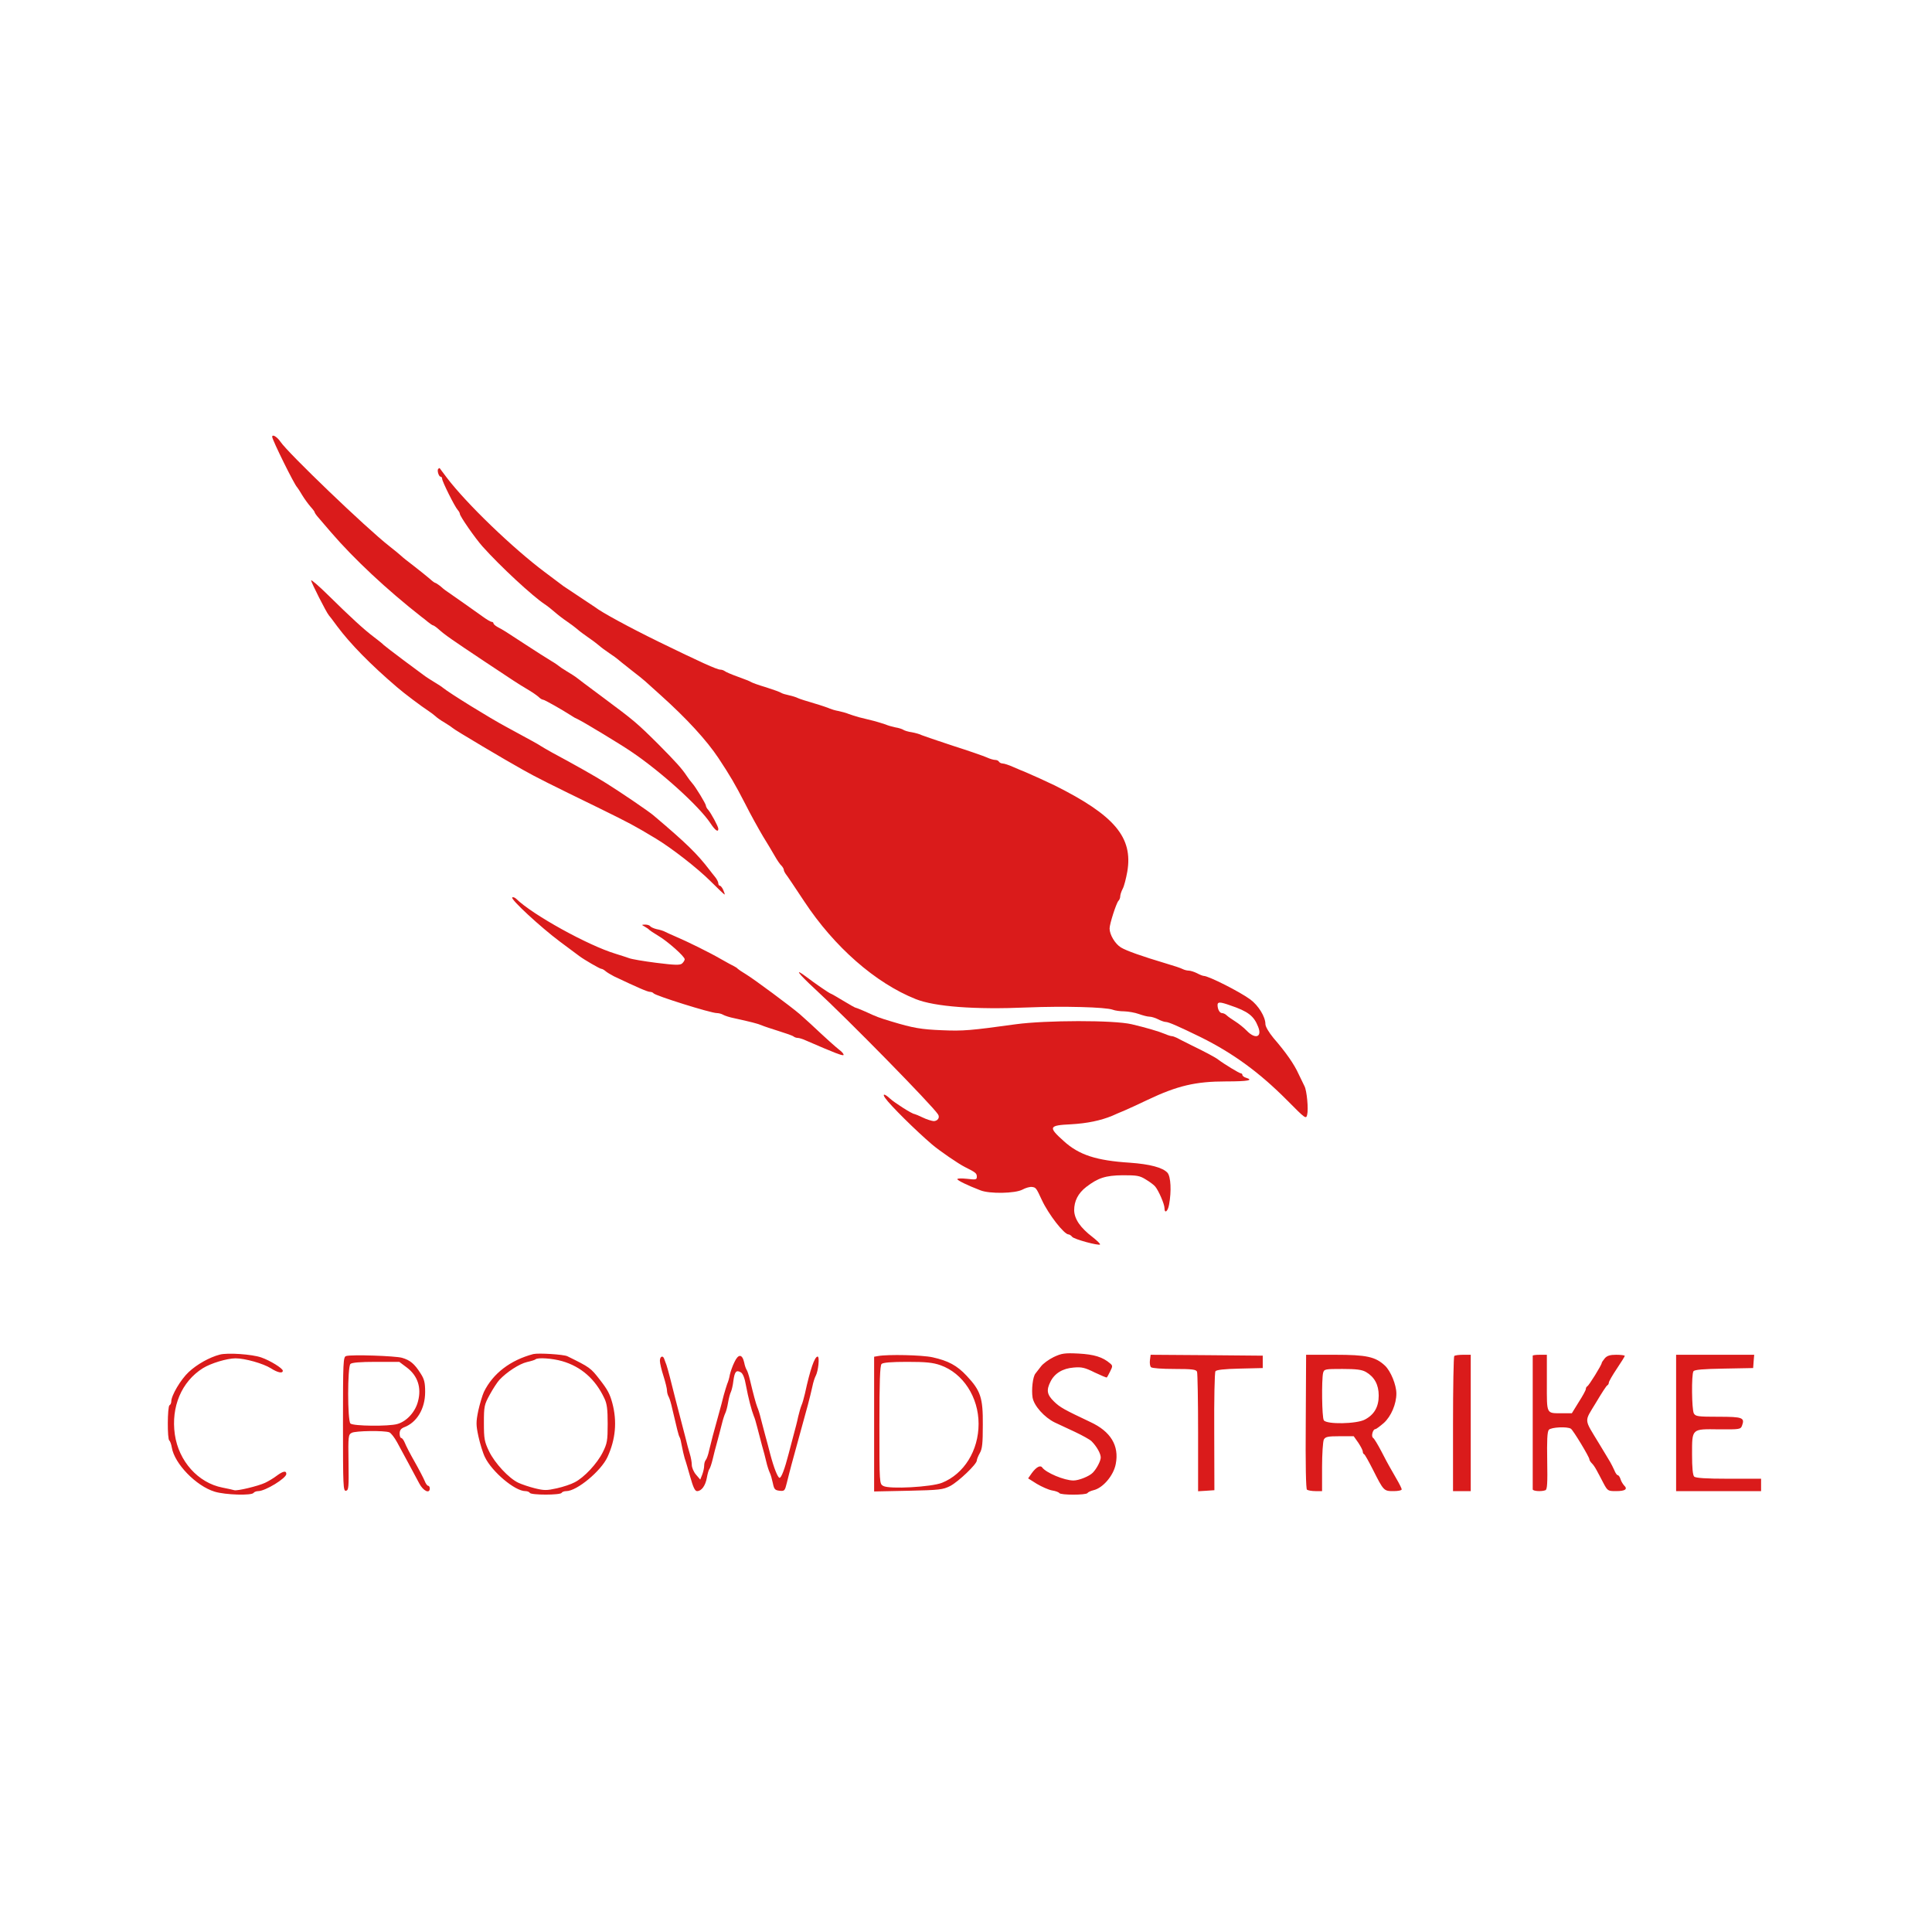 <svg xmlns="http://www.w3.org/2000/svg" xmlns:xlink="http://www.w3.org/1999/xlink" width="200" zoomAndPan="magnify" viewBox="0 0 150 150" height="200" preserveAspectRatio="xMidYMid meet" version="1.0"><defs><clipPath id="3e447dd61d"><path d="M 21 33.652 L 56 33.652 L 56 65 L 21 65 Z M 21 33.652 " clip-rule="nonzero"/></clipPath><clipPath id="a765efb95f"><path d="M 13 75 L 136.73 75 L 136.73 116.152 L 13 116.152 Z M 13 75 " clip-rule="nonzero"/></clipPath></defs><g clip-path="url(#3e447dd61d)"><path fill="#da1b1b" d="M 21.133 33.914 C 21.133 34.148 22.863 37.652 23.07 37.832 C 23.113 37.875 23.289 38.148 23.469 38.453 C 23.648 38.754 23.949 39.152 24.113 39.344 C 24.293 39.539 24.43 39.73 24.43 39.77 C 24.43 39.812 24.555 40.004 24.719 40.184 C 24.871 40.363 25.324 40.883 25.711 41.34 C 27.484 43.398 30.039 45.793 32.746 47.91 C 32.828 47.965 33.035 48.129 33.215 48.281 C 33.395 48.43 33.586 48.555 33.629 48.555 C 33.668 48.555 33.875 48.691 34.055 48.855 C 34.547 49.297 35.043 49.641 37.641 51.371 C 40.047 52.965 40.086 53.008 41.062 53.586 C 41.406 53.793 41.766 54.051 41.859 54.148 C 41.957 54.246 42.109 54.328 42.176 54.328 C 42.273 54.328 43.66 55.109 44.363 55.566 C 44.473 55.648 44.719 55.785 44.91 55.867 C 45.406 56.113 48.156 57.777 48.969 58.328 C 51.305 59.895 54.258 62.574 55.152 63.906 C 55.523 64.473 55.77 64.648 55.77 64.348 C 55.77 64.168 55.207 63.137 54.988 62.879 C 54.891 62.781 54.809 62.629 54.809 62.562 C 54.809 62.41 53.984 61.062 53.738 60.801 C 53.641 60.691 53.449 60.445 53.324 60.25 C 52.953 59.688 52.5 59.18 51.098 57.766 C 49.406 56.086 49.215 55.938 46.836 54.164 C 45.738 53.352 44.789 52.637 44.707 52.566 C 44.637 52.512 44.32 52.309 44.02 52.129 C 43.715 51.949 43.441 51.758 43.398 51.715 C 43.359 51.676 43.082 51.48 42.781 51.305 C 42.48 51.125 41.613 50.574 40.855 50.078 C 39.332 49.078 39.07 48.91 38.629 48.68 C 38.453 48.582 38.312 48.457 38.312 48.391 C 38.312 48.336 38.246 48.281 38.176 48.281 C 38.094 48.281 37.766 48.086 37.449 47.852 C 36.914 47.469 35.262 46.301 34.699 45.914 C 34.547 45.82 34.312 45.625 34.164 45.488 C 34 45.367 33.832 45.254 33.793 45.254 C 33.75 45.254 33.559 45.117 33.367 44.938 C 33.172 44.773 32.637 44.336 32.172 43.977 C 31.703 43.621 31.234 43.25 31.141 43.152 C 31.043 43.055 30.617 42.711 30.203 42.383 C 28.43 40.996 22.383 35.195 21.777 34.301 C 21.516 33.914 21.133 33.684 21.133 33.914 Z M 21.133 33.914 " fill-opacity="1" fill-rule="nonzero"/></g><path fill="#da1b1b" d="M 34.027 36.402 C 33.914 36.512 34.066 37.008 34.203 37.008 C 34.273 37.008 34.328 37.078 34.328 37.172 C 34.328 37.379 35.316 39.359 35.539 39.594 C 35.621 39.688 35.703 39.824 35.703 39.895 C 35.703 40.074 36.883 41.777 37.461 42.426 C 38.836 43.965 41.34 46.285 42.301 46.918 C 42.492 47.043 42.836 47.316 43.055 47.508 C 43.289 47.715 43.715 48.047 44.02 48.25 C 44.32 48.457 44.691 48.734 44.828 48.855 C 44.98 48.996 45.352 49.27 45.652 49.477 C 45.969 49.695 46.34 49.969 46.48 50.094 C 46.629 50.23 47 50.508 47.305 50.711 C 47.621 50.918 47.895 51.125 47.938 51.164 C 47.977 51.207 48.445 51.578 48.969 51.992 C 49.504 52.402 49.996 52.801 50.082 52.883 C 50.164 52.953 50.711 53.449 51.305 53.984 C 53.309 55.785 54.852 57.461 55.785 58.863 C 56.691 60.238 57.051 60.844 57.859 62.41 C 58.285 63.262 58.918 64.391 59.234 64.926 C 59.566 65.461 59.977 66.148 60.156 66.465 C 60.336 66.781 60.566 67.125 60.68 67.219 C 60.773 67.316 60.855 67.469 60.855 67.535 C 60.855 67.605 60.926 67.742 60.992 67.84 C 61.078 67.934 61.723 68.898 62.449 69.996 C 64.773 73.516 67.965 76.32 71.098 77.57 C 72.582 78.16 75.688 78.395 79.758 78.219 C 82.59 78.105 85.832 78.188 86.395 78.395 C 86.574 78.465 86.973 78.52 87.289 78.52 C 87.605 78.531 88.113 78.617 88.418 78.727 C 88.719 78.836 89.09 78.934 89.242 78.934 C 89.391 78.934 89.695 79.027 89.914 79.137 C 90.121 79.246 90.395 79.344 90.504 79.344 C 90.727 79.344 91.48 79.676 93.227 80.527 C 95.742 81.777 97.777 83.262 99.922 85.418 C 101.352 86.863 101.406 86.902 101.488 86.547 C 101.598 86.121 101.461 84.664 101.281 84.332 C 101.215 84.195 101.008 83.77 100.828 83.398 C 100.484 82.629 99.84 81.707 98.875 80.594 C 98.504 80.141 98.246 79.703 98.246 79.508 C 98.246 78.945 97.707 78.066 97.074 77.598 C 96.277 77.008 93.832 75.77 93.461 75.77 C 93.391 75.77 93.145 75.676 92.938 75.562 C 92.719 75.453 92.43 75.359 92.293 75.359 C 92.168 75.359 91.949 75.305 91.812 75.234 C 91.688 75.164 91.109 74.973 90.547 74.809 C 88.664 74.246 87.453 73.82 87.027 73.559 C 86.574 73.281 86.148 72.566 86.148 72.086 C 86.148 71.73 86.672 70.105 86.836 69.941 C 86.918 69.859 86.973 69.707 86.973 69.598 C 86.973 69.477 87.055 69.215 87.164 69.008 C 87.273 68.816 87.426 68.211 87.523 67.676 C 87.977 65.008 86.531 63.305 81.887 60.98 C 81.27 60.68 80.141 60.168 79.621 59.949 C 79.469 59.895 79.055 59.715 78.699 59.562 C 78.34 59.398 77.957 59.277 77.848 59.277 C 77.734 59.277 77.598 59.207 77.559 59.137 C 77.516 59.055 77.379 59 77.254 59 C 77.145 59 76.855 58.918 76.621 58.809 C 76.375 58.699 75.191 58.285 73.984 57.902 C 72.773 57.504 71.688 57.133 71.562 57.078 C 71.441 57.008 71.098 56.91 70.809 56.855 C 70.508 56.816 70.219 56.719 70.137 56.664 C 70.066 56.609 69.777 56.512 69.516 56.473 C 69.254 56.418 68.91 56.32 68.762 56.25 C 68.609 56.195 68.211 56.074 67.867 55.977 C 67.523 55.895 67 55.758 66.699 55.688 C 66.395 55.605 66.023 55.48 65.875 55.426 C 65.723 55.359 65.379 55.262 65.117 55.207 C 64.855 55.164 64.555 55.07 64.43 55.016 C 64.32 54.961 63.758 54.766 63.195 54.602 C 62.629 54.438 62.066 54.258 61.957 54.203 C 61.832 54.137 61.531 54.039 61.27 53.984 C 61.008 53.93 60.734 53.848 60.652 53.793 C 60.582 53.738 60.047 53.543 59.48 53.363 C 58.918 53.199 58.395 53.008 58.312 52.953 C 58.246 52.898 57.777 52.719 57.281 52.539 C 56.789 52.363 56.336 52.168 56.266 52.102 C 56.184 52.047 56.047 51.992 55.938 51.992 C 55.66 51.992 54.367 51.398 51.098 49.805 C 48.801 48.68 46.684 47.523 46.219 47.152 C 46.148 47.098 45.586 46.727 44.98 46.328 C 44.375 45.93 43.824 45.559 43.742 45.504 C 43.676 45.449 43.027 44.965 42.312 44.43 C 39.828 42.574 36.211 39.098 34.684 37.078 C 34.398 36.691 34.148 36.375 34.137 36.348 C 34.109 36.336 34.066 36.363 34.027 36.402 Z M 95.496 78.051 C 96.898 78.52 97.352 78.875 97.68 79.715 C 98.012 80.527 97.461 80.719 96.789 80.016 C 96.566 79.785 96.168 79.469 95.906 79.305 C 95.645 79.137 95.344 78.934 95.246 78.836 C 95.152 78.738 94.988 78.656 94.875 78.656 C 94.699 78.656 94.531 78.367 94.531 78.023 C 94.531 77.777 94.727 77.777 95.496 78.051 Z M 24.156 45.062 C 24.156 45.215 25.324 47.523 25.531 47.77 C 25.613 47.867 25.902 48.238 26.176 48.621 C 27.18 49.969 28.746 51.578 30.836 53.363 C 31.359 53.82 32.789 54.891 33.242 55.18 C 33.434 55.305 33.684 55.496 33.793 55.594 C 33.902 55.703 34.23 55.938 34.535 56.113 C 34.836 56.293 35.113 56.484 35.152 56.527 C 35.234 56.637 39.289 59.043 40.582 59.758 C 41.598 60.336 42.699 60.883 46.562 62.766 C 48.828 63.879 49.254 64.102 50.918 65.105 C 52.168 65.859 54.176 67.426 55.18 68.43 C 55.742 68.992 56.223 69.449 56.254 69.449 C 56.293 69.449 56.238 69.297 56.156 69.105 C 56.074 68.91 55.949 68.762 55.879 68.762 C 55.824 68.762 55.77 68.676 55.77 68.582 C 55.77 68.473 55.648 68.238 55.496 68.059 C 55.344 67.879 55.18 67.66 55.125 67.59 C 54.121 66.273 53.297 65.477 50.766 63.332 C 50.426 63.027 48.156 61.488 47.098 60.828 C 46.258 60.293 44.57 59.344 42.852 58.422 C 42.438 58.191 42.039 57.957 41.957 57.902 C 41.832 57.805 41.242 57.488 39.277 56.418 C 38.039 55.758 34.906 53.82 34.398 53.406 C 34.328 53.336 34.012 53.133 33.711 52.953 C 33.406 52.773 33.105 52.566 33.023 52.512 C 32.953 52.457 32.211 51.906 31.371 51.289 C 30.547 50.672 29.832 50.121 29.793 50.078 C 29.75 50.023 29.422 49.75 29.035 49.461 C 28.266 48.883 27.277 47.977 25.434 46.164 C 24.734 45.477 24.156 44.98 24.156 45.062 Z M 39.77 69.68 C 39.633 69.82 41.941 71.961 43.469 73.105 C 44.227 73.668 44.91 74.176 44.98 74.23 C 45.34 74.504 46.574 75.219 46.684 75.219 C 46.754 75.219 46.906 75.305 47 75.387 C 47.098 75.48 47.398 75.66 47.66 75.797 C 49.488 76.664 50.273 77.008 50.465 77.008 C 50.574 77.008 50.699 77.062 50.738 77.117 C 50.852 77.297 55.18 78.656 55.66 78.656 C 55.797 78.656 56.02 78.711 56.156 78.793 C 56.281 78.863 56.664 78.988 57.008 79.055 C 58.203 79.316 58.863 79.48 59.137 79.605 C 59.289 79.676 59.879 79.867 60.445 80.047 C 61.008 80.223 61.531 80.402 61.613 80.473 C 61.68 80.527 61.82 80.582 61.93 80.582 C 62.039 80.582 62.312 80.664 62.547 80.773 C 64.801 81.75 65.406 81.984 65.488 81.914 C 65.531 81.859 65.395 81.68 65.172 81.516 C 64.828 81.242 64.223 80.703 62.918 79.48 C 62.711 79.289 62.34 78.961 62.094 78.738 C 61.406 78.148 58.52 76.004 57.902 75.633 C 57.598 75.453 57.324 75.262 57.281 75.219 C 57.242 75.164 57.117 75.082 57.008 75.027 C 56.898 74.973 56.43 74.727 55.977 74.465 C 55.125 73.969 53.379 73.105 52.402 72.691 C 52.102 72.566 51.758 72.402 51.648 72.348 C 51.523 72.277 51.234 72.184 50.988 72.141 C 50.754 72.086 50.52 71.977 50.48 71.906 C 50.426 71.84 50.258 71.785 50.094 71.785 C 49.793 71.797 49.793 71.797 50.066 71.949 C 50.219 72.031 50.367 72.141 50.41 72.195 C 50.453 72.238 50.754 72.445 51.098 72.648 C 51.824 73.074 53.16 74.258 53.16 74.477 C 53.16 74.562 53.062 74.711 52.953 74.809 C 52.789 74.945 52.391 74.934 50.961 74.754 C 49.969 74.629 49.023 74.465 48.855 74.395 C 48.691 74.34 48.211 74.176 47.797 74.051 C 45.652 73.406 41.34 71.016 40.086 69.789 C 39.965 69.68 39.828 69.625 39.77 69.68 Z M 39.77 69.68 " fill-opacity="1" fill-rule="nonzero"/><g clip-path="url(#a765efb95f)"><path fill="#da1b1b" d="M 63.262 76.773 C 65.832 79.137 72.418 85.859 72.828 86.52 C 72.992 86.766 72.801 87.043 72.484 87.043 C 72.336 87.027 71.949 86.918 71.648 86.766 C 71.344 86.617 71.055 86.504 71 86.492 C 70.82 86.492 69.461 85.625 69.105 85.297 C 68.691 84.91 68.473 84.883 68.719 85.242 C 69.117 85.816 71.109 87.785 72.363 88.855 C 72.926 89.336 74.422 90.367 74.934 90.617 C 75.758 91.027 75.84 91.098 75.84 91.359 C 75.84 91.59 75.77 91.605 75.082 91.523 C 74.672 91.48 74.328 91.48 74.328 91.551 C 74.328 91.645 75.137 92.043 76.113 92.414 C 76.828 92.703 78.82 92.664 79.387 92.359 C 79.633 92.223 79.977 92.129 80.129 92.156 C 80.43 92.195 80.457 92.238 80.883 93.156 C 81.406 94.285 82.617 95.84 82.961 95.84 C 83.027 95.84 83.164 95.922 83.246 96.031 C 83.414 96.223 85.297 96.73 85.406 96.621 C 85.445 96.582 85.188 96.332 84.844 96.059 C 83.879 95.328 83.414 94.645 83.398 93.969 C 83.398 93.242 83.703 92.648 84.332 92.156 C 85.254 91.453 85.82 91.262 87.164 91.246 C 88.266 91.246 88.484 91.273 88.965 91.578 C 89.27 91.758 89.598 92.004 89.695 92.129 C 89.957 92.445 90.41 93.488 90.41 93.789 C 90.41 94.258 90.672 94.066 90.766 93.527 C 90.961 92.484 90.902 91.359 90.645 91.055 C 90.273 90.645 89.27 90.383 87.73 90.273 C 85.105 90.105 83.77 89.668 82.59 88.594 C 81.363 87.496 81.418 87.371 83.164 87.289 C 84.402 87.219 85.461 87 86.355 86.629 C 86.504 86.559 86.945 86.367 87.316 86.215 C 87.703 86.051 88.5 85.68 89.102 85.391 C 91.414 84.293 92.828 83.961 95.191 83.961 C 96.91 83.961 97.363 83.867 96.73 83.672 C 96.582 83.633 96.457 83.523 96.457 83.453 C 96.457 83.387 96.402 83.332 96.332 83.332 C 96.223 83.332 95.043 82.617 94.59 82.273 C 94.383 82.105 93.613 81.695 92.539 81.172 C 92.016 80.91 91.469 80.637 91.344 80.566 C 91.207 80.5 91.043 80.445 90.973 80.445 C 90.902 80.445 90.672 80.375 90.449 80.277 C 89.887 80.047 88.965 79.785 87.867 79.523 C 86.465 79.191 81.199 79.207 78.863 79.523 C 75.387 80.004 74.781 80.059 73.16 79.988 C 71.496 79.922 70.891 79.812 69.242 79.316 C 68.238 79.016 68.059 78.945 67.164 78.531 C 66.82 78.383 66.492 78.246 66.449 78.246 C 66.395 78.246 65.957 77.996 65.461 77.695 C 64.965 77.391 64.527 77.145 64.5 77.145 C 64.43 77.145 63.277 76.359 62.562 75.812 C 61.625 75.109 61.969 75.578 63.262 76.773 Z M 17.062 105.172 C 16.266 105.379 15.289 105.926 14.645 106.531 C 14.027 107.109 13.297 108.348 13.297 108.812 C 13.297 108.926 13.242 109.062 13.16 109.102 C 12.996 109.211 12.98 111.742 13.145 111.84 C 13.203 111.879 13.297 112.125 13.34 112.387 C 13.547 113.641 15.223 115.371 16.664 115.812 C 17.504 116.07 19.551 116.125 19.688 115.906 C 19.73 115.84 19.895 115.77 20.047 115.77 C 20.598 115.77 22.23 114.766 22.23 114.438 C 22.23 114.16 21.973 114.215 21.488 114.574 C 21.258 114.754 20.844 115 20.582 115.125 C 20.031 115.383 18.41 115.77 18.191 115.699 C 18.109 115.672 17.695 115.578 17.27 115.496 C 15.375 115.125 13.875 113.445 13.574 111.371 C 13.27 109.227 14.094 107.273 15.746 106.23 C 16.363 105.844 17.629 105.461 18.289 105.461 C 19.016 105.461 20.43 105.859 21.023 106.23 C 21.559 106.574 21.957 106.656 21.957 106.422 C 21.957 106.242 20.996 105.641 20.281 105.391 C 19.578 105.145 17.668 105.008 17.062 105.172 Z M 41.406 105.129 C 39.633 105.598 38.273 106.629 37.57 108.07 C 37.449 108.332 37.254 108.992 37.133 109.527 C 36.953 110.41 36.953 110.629 37.145 111.523 C 37.27 112.086 37.488 112.812 37.656 113.145 C 38.203 114.27 39.977 115.77 40.789 115.77 C 40.926 115.77 41.09 115.824 41.133 115.906 C 41.242 116.086 43.496 116.086 43.605 115.906 C 43.648 115.824 43.812 115.77 43.965 115.77 C 44.789 115.77 46.672 114.203 47.168 113.117 C 47.797 111.742 47.922 110.355 47.539 108.926 C 47.344 108.223 47.195 107.922 46.562 107.109 C 45.859 106.203 45.805 106.16 44.047 105.297 C 43.758 105.156 41.805 105.035 41.406 105.129 Z M 43.648 105.68 C 45.117 106.105 46.219 107.07 46.918 108.555 C 47.125 108.98 47.18 109.406 47.18 110.547 C 47.18 111.852 47.141 112.07 46.797 112.758 C 46.355 113.641 45.352 114.711 44.625 115.082 C 44.348 115.234 43.73 115.441 43.234 115.551 C 42.438 115.727 42.258 115.727 41.531 115.551 C 41.09 115.441 40.512 115.246 40.254 115.125 C 39.523 114.793 38.41 113.598 37.969 112.676 C 37.613 111.934 37.57 111.715 37.57 110.477 C 37.57 109.184 37.598 109.062 38.027 108.277 C 38.273 107.824 38.617 107.301 38.77 107.137 C 39.332 106.531 40.32 105.887 40.91 105.75 C 41.227 105.68 41.531 105.586 41.57 105.543 C 41.738 105.379 42.891 105.461 43.648 105.68 Z M 81.805 105.363 C 81.418 105.555 80.98 105.871 80.816 106.094 C 80.648 106.312 80.457 106.559 80.391 106.641 C 80.184 106.891 80.074 107.895 80.168 108.5 C 80.277 109.145 81.078 110.039 81.887 110.438 C 82.148 110.559 82.848 110.891 83.441 111.164 C 84.031 111.441 84.621 111.77 84.746 111.895 C 85.145 112.293 85.461 112.855 85.461 113.156 C 85.461 113.418 85.16 114.012 84.844 114.34 C 84.582 114.613 83.77 114.945 83.344 114.945 C 82.629 114.945 81.199 114.34 80.91 113.926 C 80.762 113.734 80.445 113.914 80.113 114.367 L 79.824 114.781 L 80.5 115.207 C 80.871 115.426 81.391 115.66 81.668 115.715 C 81.941 115.754 82.203 115.852 82.246 115.922 C 82.34 116.086 84.32 116.086 84.43 115.922 C 84.473 115.852 84.676 115.754 84.898 115.699 C 85.625 115.535 86.465 114.559 86.629 113.652 C 86.902 112.238 86.23 111.137 84.664 110.41 C 82.602 109.434 82.301 109.27 81.832 108.812 C 81.281 108.277 81.227 107.934 81.559 107.273 C 81.875 106.629 82.504 106.242 83.359 106.176 C 83.977 106.121 84.223 106.176 84.992 106.559 C 85.488 106.793 85.914 106.973 85.93 106.945 C 85.957 106.93 86.078 106.711 86.191 106.477 C 86.395 106.078 86.395 106.023 86.176 105.844 C 85.613 105.363 84.953 105.156 83.742 105.09 C 82.645 105.035 82.422 105.074 81.805 105.363 Z M 26.879 105.281 C 26.645 105.336 26.629 105.707 26.629 110.559 C 26.629 115.398 26.645 115.781 26.863 115.742 C 27.07 115.699 27.086 115.48 27.059 113.543 C 27.027 111.508 27.043 111.383 27.305 111.246 C 27.594 111.082 29.848 111.055 30.23 111.207 C 30.355 111.262 30.629 111.605 30.836 111.988 C 31.305 112.84 32.141 114.41 32.555 115.18 C 32.855 115.754 33.367 116.004 33.367 115.562 C 33.367 115.453 33.312 115.355 33.242 115.355 C 33.172 115.355 33.051 115.191 32.969 114.973 C 32.883 114.766 32.543 114.105 32.199 113.5 C 31.855 112.898 31.512 112.238 31.43 112.016 C 31.344 111.812 31.223 111.645 31.152 111.645 C 31.086 111.645 31.027 111.496 31.027 111.301 C 31.027 111.055 31.125 110.918 31.359 110.82 C 32.363 110.449 33.008 109.379 33.008 108.07 C 33.008 107.344 32.941 107.07 32.652 106.629 C 32.184 105.887 31.84 105.598 31.207 105.418 C 30.672 105.27 27.305 105.156 26.879 105.281 Z M 31.605 106.188 C 32.43 106.82 32.734 107.742 32.457 108.785 C 32.254 109.613 31.578 110.355 30.852 110.559 C 30.191 110.754 27.414 110.727 27.207 110.52 C 26.973 110.285 26.973 106.133 27.207 105.898 C 27.316 105.789 27.965 105.734 29.188 105.734 L 31 105.734 Z M 57.023 105.75 C 56.871 106.051 56.719 106.492 56.664 106.738 C 56.625 106.984 56.527 107.301 56.457 107.453 C 56.402 107.605 56.281 108.004 56.184 108.348 C 56.102 108.691 55.949 109.27 55.84 109.652 C 55.414 111.164 55.195 112.016 55.055 112.609 C 54.988 112.953 54.863 113.281 54.797 113.352 C 54.727 113.434 54.672 113.625 54.672 113.789 C 54.672 113.969 54.602 114.27 54.52 114.492 L 54.367 114.875 L 54.039 114.492 C 53.859 114.285 53.711 113.941 53.711 113.734 C 53.711 113.527 53.641 113.145 53.559 112.883 C 53.477 112.621 53.324 112.059 53.227 111.645 C 53.117 111.234 52.938 110.52 52.816 110.066 C 52.594 109.242 52.336 108.211 52.004 106.902 C 51.91 106.52 51.785 106.105 51.742 105.969 C 51.688 105.844 51.621 105.641 51.578 105.527 C 51.48 105.199 51.234 105.297 51.234 105.652 C 51.234 105.832 51.359 106.367 51.512 106.836 C 51.66 107.301 51.785 107.812 51.785 107.949 C 51.785 108.098 51.84 108.32 51.922 108.457 C 51.992 108.582 52.113 108.992 52.195 109.379 C 52.555 110.918 52.68 111.441 52.762 111.578 C 52.816 111.645 52.883 111.961 52.938 112.266 C 52.996 112.566 53.09 112.992 53.16 113.227 C 53.242 113.445 53.434 114.121 53.598 114.695 C 53.82 115.48 53.957 115.77 54.121 115.77 C 54.465 115.77 54.766 115.355 54.879 114.738 C 54.934 114.438 55.016 114.121 55.082 114.051 C 55.137 113.969 55.25 113.641 55.332 113.297 C 55.414 112.953 55.566 112.332 55.688 111.922 C 55.797 111.508 55.965 110.891 56.047 110.547 C 56.129 110.203 56.254 109.832 56.309 109.723 C 56.375 109.598 56.473 109.227 56.527 108.898 C 56.582 108.566 56.68 108.195 56.746 108.07 C 56.801 107.961 56.898 107.578 56.938 107.219 C 57.035 106.492 57.16 106.34 57.516 106.547 C 57.668 106.629 57.82 106.984 57.914 107.551 C 58.094 108.527 58.355 109.516 58.52 109.926 C 58.59 110.078 58.711 110.477 58.793 110.82 C 58.879 111.164 59.043 111.785 59.152 112.195 C 59.277 112.609 59.426 113.199 59.496 113.5 C 59.566 113.805 59.688 114.176 59.758 114.324 C 59.84 114.477 59.938 114.848 60.004 115.152 C 60.102 115.633 60.168 115.699 60.527 115.742 C 60.91 115.781 60.938 115.742 61.09 115.125 C 61.172 114.766 61.352 114.105 61.461 113.68 C 61.586 113.238 61.777 112.539 61.887 112.125 C 62.094 111.383 62.285 110.668 62.727 109.062 C 62.836 108.637 63 108.004 63.07 107.66 C 63.137 107.316 63.262 106.945 63.332 106.82 C 63.535 106.438 63.648 105.324 63.48 105.324 C 63.25 105.324 62.906 106.297 62.492 108.211 C 62.41 108.555 62.301 108.953 62.23 109.102 C 62.164 109.254 62.051 109.652 61.969 109.996 C 61.902 110.34 61.738 110.957 61.625 111.371 C 61.516 111.785 61.336 112.469 61.227 112.883 C 60.926 114.051 60.664 114.738 60.527 114.738 C 60.391 114.738 60.086 113.984 59.797 112.883 C 59.688 112.469 59.523 111.812 59.414 111.441 C 59.316 111.055 59.152 110.477 59.07 110.133 C 58.988 109.789 58.863 109.391 58.793 109.242 C 58.684 108.965 58.48 108.211 58.219 107.109 C 58.137 106.766 58.023 106.422 57.969 106.355 C 57.914 106.27 57.82 106.023 57.777 105.777 C 57.625 105.117 57.324 105.102 57.023 105.75 Z M 68.184 105.281 L 67.867 105.336 L 67.867 115.797 L 70.52 115.742 C 72.953 115.688 73.199 115.66 73.777 115.371 C 74.422 115.027 75.84 113.68 75.84 113.391 C 75.84 113.297 75.949 113.035 76.074 112.812 C 76.266 112.484 76.305 112.043 76.305 110.613 C 76.32 108.527 76.141 107.977 75.055 106.82 C 74.301 106.012 73.625 105.652 72.402 105.379 C 71.578 105.199 68.926 105.145 68.184 105.281 Z M 73.02 105.996 C 74.766 106.613 75.977 108.469 75.977 110.547 C 75.977 112.621 74.848 114.438 73.133 115.125 C 72.305 115.453 69.062 115.633 68.582 115.371 C 68.277 115.207 68.277 115.191 68.277 110.641 C 68.277 107.262 68.32 106.023 68.445 105.898 C 68.555 105.789 69.199 105.734 70.438 105.734 C 71.895 105.734 72.43 105.789 73.02 105.996 Z M 89.281 105.598 C 89.254 105.816 89.281 106.066 89.363 106.148 C 89.445 106.23 90.219 106.285 91.18 106.285 C 92.582 106.285 92.871 106.328 92.938 106.504 C 92.98 106.629 93.02 108.758 93.02 111.246 L 93.02 115.781 L 93.652 115.742 L 94.285 115.699 L 94.273 111.164 C 94.258 108.664 94.301 106.559 94.367 106.465 C 94.438 106.355 95.043 106.285 96.25 106.258 L 98.039 106.215 L 98.039 105.254 L 93.695 105.215 L 89.336 105.184 Z M 101.379 110.367 C 101.352 113.723 101.391 115.605 101.473 115.66 C 101.559 115.715 101.844 115.77 102.133 115.77 L 102.645 115.77 L 102.645 113.898 C 102.645 112.883 102.711 111.922 102.781 111.77 C 102.902 111.551 103.082 111.508 104.016 111.508 L 105.102 111.508 L 105.461 112.016 C 105.652 112.305 105.805 112.609 105.805 112.691 C 105.805 112.785 105.844 112.883 105.914 112.91 C 105.969 112.926 106.273 113.473 106.602 114.121 C 107.426 115.754 107.441 115.77 108.195 115.77 C 108.539 115.77 108.828 115.715 108.828 115.633 C 108.828 115.562 108.637 115.18 108.402 114.781 C 108.168 114.383 107.934 113.953 107.867 113.844 C 107.797 113.734 107.523 113.211 107.246 112.676 C 106.973 112.156 106.684 111.672 106.602 111.633 C 106.438 111.523 106.586 110.957 106.781 110.957 C 106.848 110.957 107.137 110.738 107.441 110.477 C 108.004 109.969 108.414 109.008 108.414 108.195 C 108.414 107.523 107.977 106.449 107.523 106.023 C 106.781 105.336 106.105 105.184 103.633 105.184 L 101.406 105.184 Z M 106.051 106.52 C 106.711 106.902 107.043 107.508 107.043 108.348 C 107.043 109.227 106.699 109.832 105.969 110.215 C 105.336 110.559 102.988 110.602 102.781 110.27 C 102.629 110.051 102.602 107.098 102.727 106.586 C 102.809 106.297 102.875 106.285 104.223 106.285 C 105.309 106.285 105.734 106.34 106.051 106.52 Z M 112.91 105.281 C 112.855 105.324 112.812 107.715 112.812 110.574 L 112.812 115.77 L 114.188 115.77 L 114.188 105.184 L 113.598 105.184 C 113.27 105.184 112.953 105.227 112.91 105.281 Z M 119 105.254 L 119 115.633 C 119 115.77 119.672 115.824 119.988 115.699 C 120.125 115.645 120.156 115.164 120.125 113.418 C 120.098 111.852 120.125 111.164 120.25 111.012 C 120.414 110.809 121.695 110.738 121.969 110.93 C 122.148 111.055 123.398 113.117 123.398 113.297 C 123.398 113.363 123.48 113.5 123.578 113.598 C 123.688 113.695 123.852 113.941 123.961 114.148 C 124.07 114.34 124.305 114.793 124.484 115.137 C 124.812 115.754 124.84 115.77 125.473 115.77 C 126.188 115.77 126.395 115.617 126.094 115.328 C 125.996 115.219 125.859 115 125.816 114.836 C 125.762 114.668 125.668 114.531 125.598 114.531 C 125.543 114.531 125.418 114.367 125.336 114.148 C 125.238 113.941 125.102 113.652 125.008 113.5 C 124.91 113.352 124.539 112.703 124.156 112.086 C 122.957 110.105 122.984 110.438 123.895 108.926 C 124.332 108.195 124.73 107.562 124.801 107.551 C 124.855 107.523 124.91 107.426 124.91 107.344 C 124.91 107.262 125.184 106.781 125.527 106.27 C 125.871 105.762 126.148 105.309 126.148 105.27 C 126.148 105.227 125.859 105.184 125.488 105.184 C 125.008 105.184 124.773 105.254 124.594 105.461 C 124.469 105.613 124.359 105.777 124.359 105.816 C 124.359 105.969 123.355 107.59 123.234 107.633 C 123.18 107.66 123.125 107.754 123.125 107.84 C 123.125 107.934 122.875 108.387 122.574 108.855 L 122.039 109.723 L 121.281 109.723 C 120.031 109.723 120.098 109.844 120.098 107.371 L 120.098 105.184 L 119.551 105.184 C 119.246 105.184 119 105.215 119 105.254 Z M 130.133 110.477 L 130.133 115.77 L 136.73 115.77 L 136.73 114.809 L 134.215 114.809 C 132.441 114.809 131.645 114.754 131.535 114.641 C 131.426 114.531 131.371 113.953 131.371 112.938 C 131.371 110.891 131.316 110.945 133.473 110.973 C 135.055 110.984 135.137 110.973 135.246 110.699 C 135.48 110.066 135.316 109.996 133.418 109.996 C 131.809 109.996 131.645 109.969 131.508 109.734 C 131.344 109.418 131.316 106.711 131.48 106.465 C 131.562 106.34 132.25 106.285 133.844 106.258 L 136.113 106.215 L 136.152 105.695 L 136.195 105.184 L 130.133 105.184 Z M 130.133 110.477 " fill-opacity="1" fill-rule="nonzero"/></g></svg>